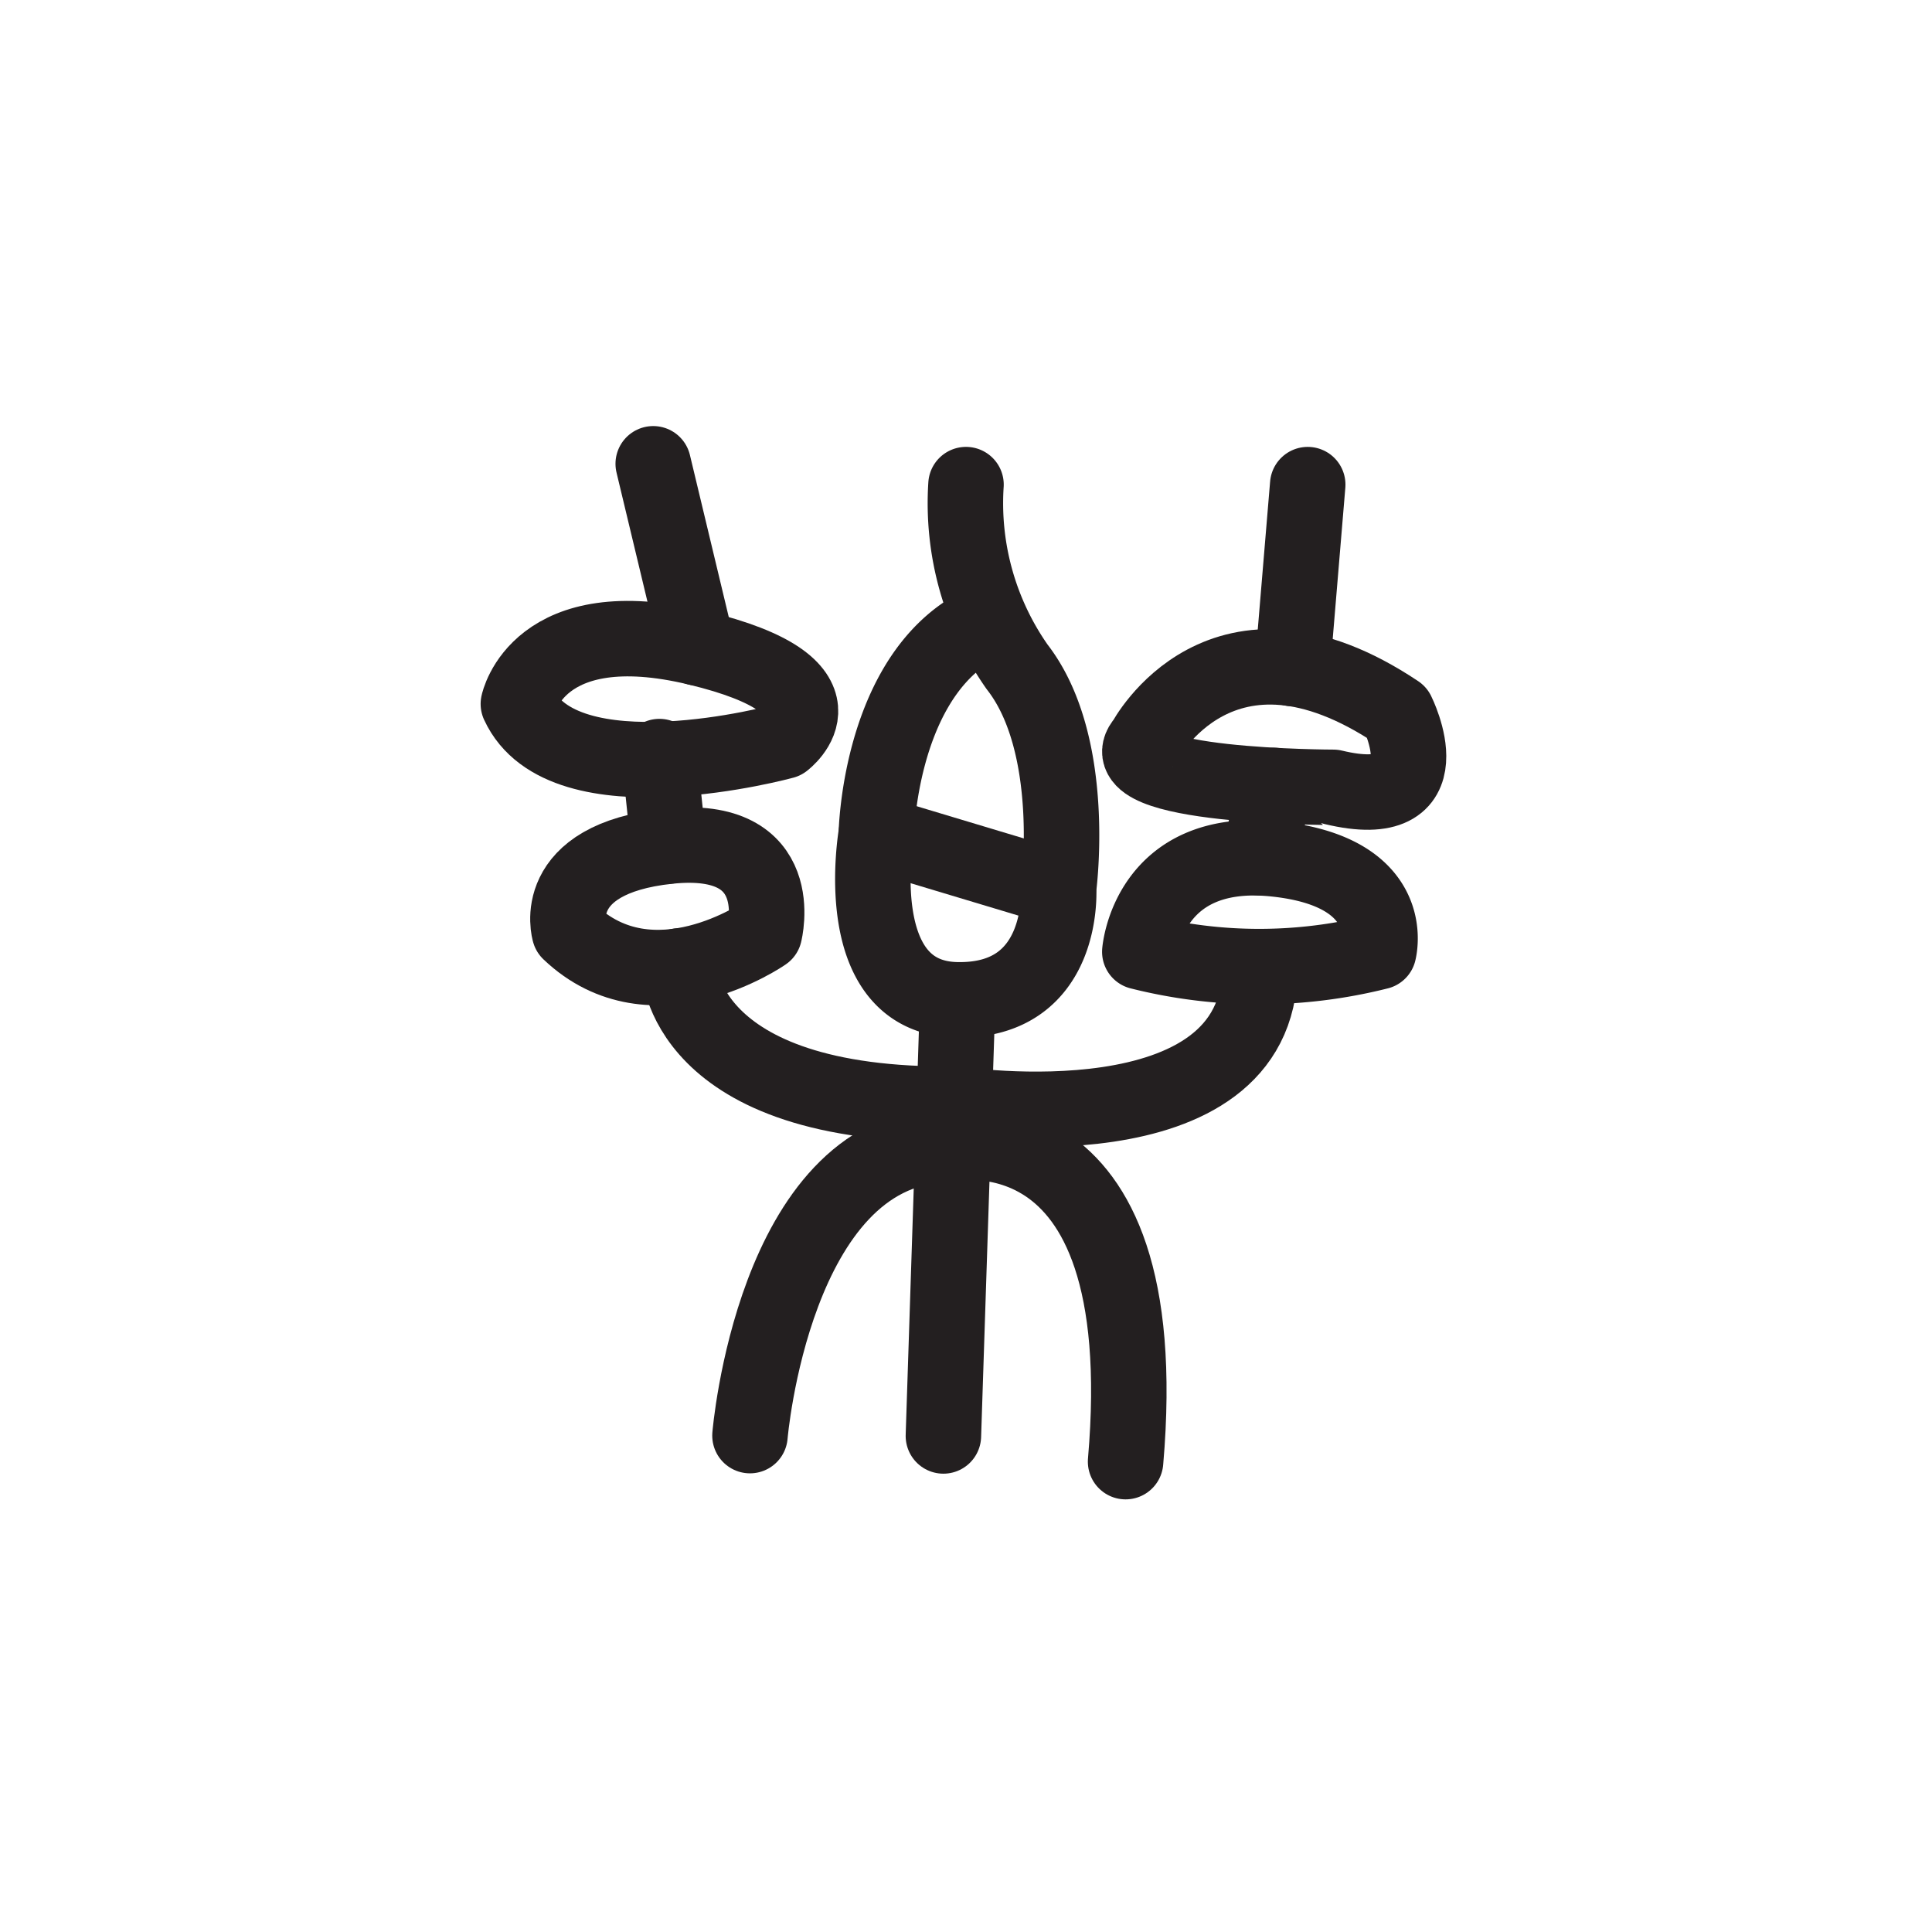 <svg xmlns="http://www.w3.org/2000/svg" width="512" height="512" viewBox="0 0 51.2 51.2">
  <path id="ssvg:0002-s1" d="M13.737,18.655s.508-2.505,4.743-1.487,2.287,2.475,2.287,2.475S14.923,21.242,13.737,18.655Z" fill="none" stroke="#231f20" stroke-linecap="round" stroke-linejoin="round" stroke-width="2"/>
  <path id="ssvg:0002-s2" d="M15.092,24.7s-.584-1.936,2.63-2.275,2.536,2.308,2.536,2.308S17.294,26.8,15.092,24.7Z" fill="none" stroke="#231f20" stroke-linecap="round" stroke-linejoin="round" stroke-width="2"/>
  <path id="ssvg:0002-s3" d="M30.337,19.643s2.033-3.874,6.691-.76c0,0,1.355,2.713-1.694,1.982C35.334,20.865,29.247,20.859,30.337,19.643Z" fill="none" stroke="#231f20" stroke-linecap="round" stroke-linejoin="round" stroke-width="2"/>
  <path id="ssvg:0002-s4" d="M30.206,25.223s.216-2.8,3.561-2.463,2.768,2.463,2.768,2.463A12.941,12.941,0,0,1,30.206,25.223Z" fill="none" stroke="#231f20" stroke-linecap="round" stroke-linejoin="round" stroke-width="2"/>
  <path id="ssvg:0002-s5" d="M25.6,12.843a7.551,7.551,0,0,0,1.354,4.829c1.615,2.072,1.1,5.867,1.1,5.867s.2,3.014-2.7,2.957-2.13-4.408-2.13-4.408.073-3.814,2.408-5.34" fill="none" stroke="#231f20" stroke-linecap="round" stroke-linejoin="round" stroke-width="2"/>
  <line id="ssvg:0002-s6" x1="28.05" y1="23.539" x2="23.223" y2="22.088" fill="none" stroke="#231f20" stroke-linecap="round" stroke-linejoin="round" stroke-width="2"/>
  <path id="ssvg:0002-s7" d="M17.988,25.6s.025,3.749,7.365,3.661c0,0,8.021,1.223,8.037-3.621" fill="none" stroke="#231f20" stroke-linecap="round" stroke-linejoin="round" stroke-width="2"/>
  <line id="ssvg:0002-s8" x1="25.353" y1="27.293" x2="25.001" y2="38.054" fill="none" stroke="#231f20" stroke-linecap="round" stroke-linejoin="round" stroke-width="2"/>
  <path id="ssvg:0002-s9" d="M19.875,38.045s.623-7.51,5.126-7.71c0,0,5.675-1.376,4.828,8.4" fill="none" stroke="#231f20" stroke-linecap="round" stroke-linejoin="round" stroke-width="2"/>
  <line id="ssvg:0002-s10" x1="17.311" y1="12.291" x2="18.48" y2="17.168" fill="none" stroke="#231f20" stroke-linecap="round" stroke-linejoin="round" stroke-width="2"/>
  <line id="ssvg:0002-s11" x1="17.475" y1="20.05" x2="17.722" y2="22.421" fill="none" stroke="#231f20" stroke-linecap="round" stroke-linejoin="round" stroke-width="2"/>
  <line id="ssvg:0002-s12" x1="34.656" y1="12.843" x2="34.249" y2="17.717" fill="none" stroke="#231f20" stroke-linecap="round" stroke-linejoin="round" stroke-width="2"/>
  <line id="ssvg:0002-s13" x1="33.767" y1="20.816" x2="33.39" y2="22.731" fill="none" stroke="#231f20" stroke-linecap="round" stroke-linejoin="round" stroke-width="2"/>
</svg>
